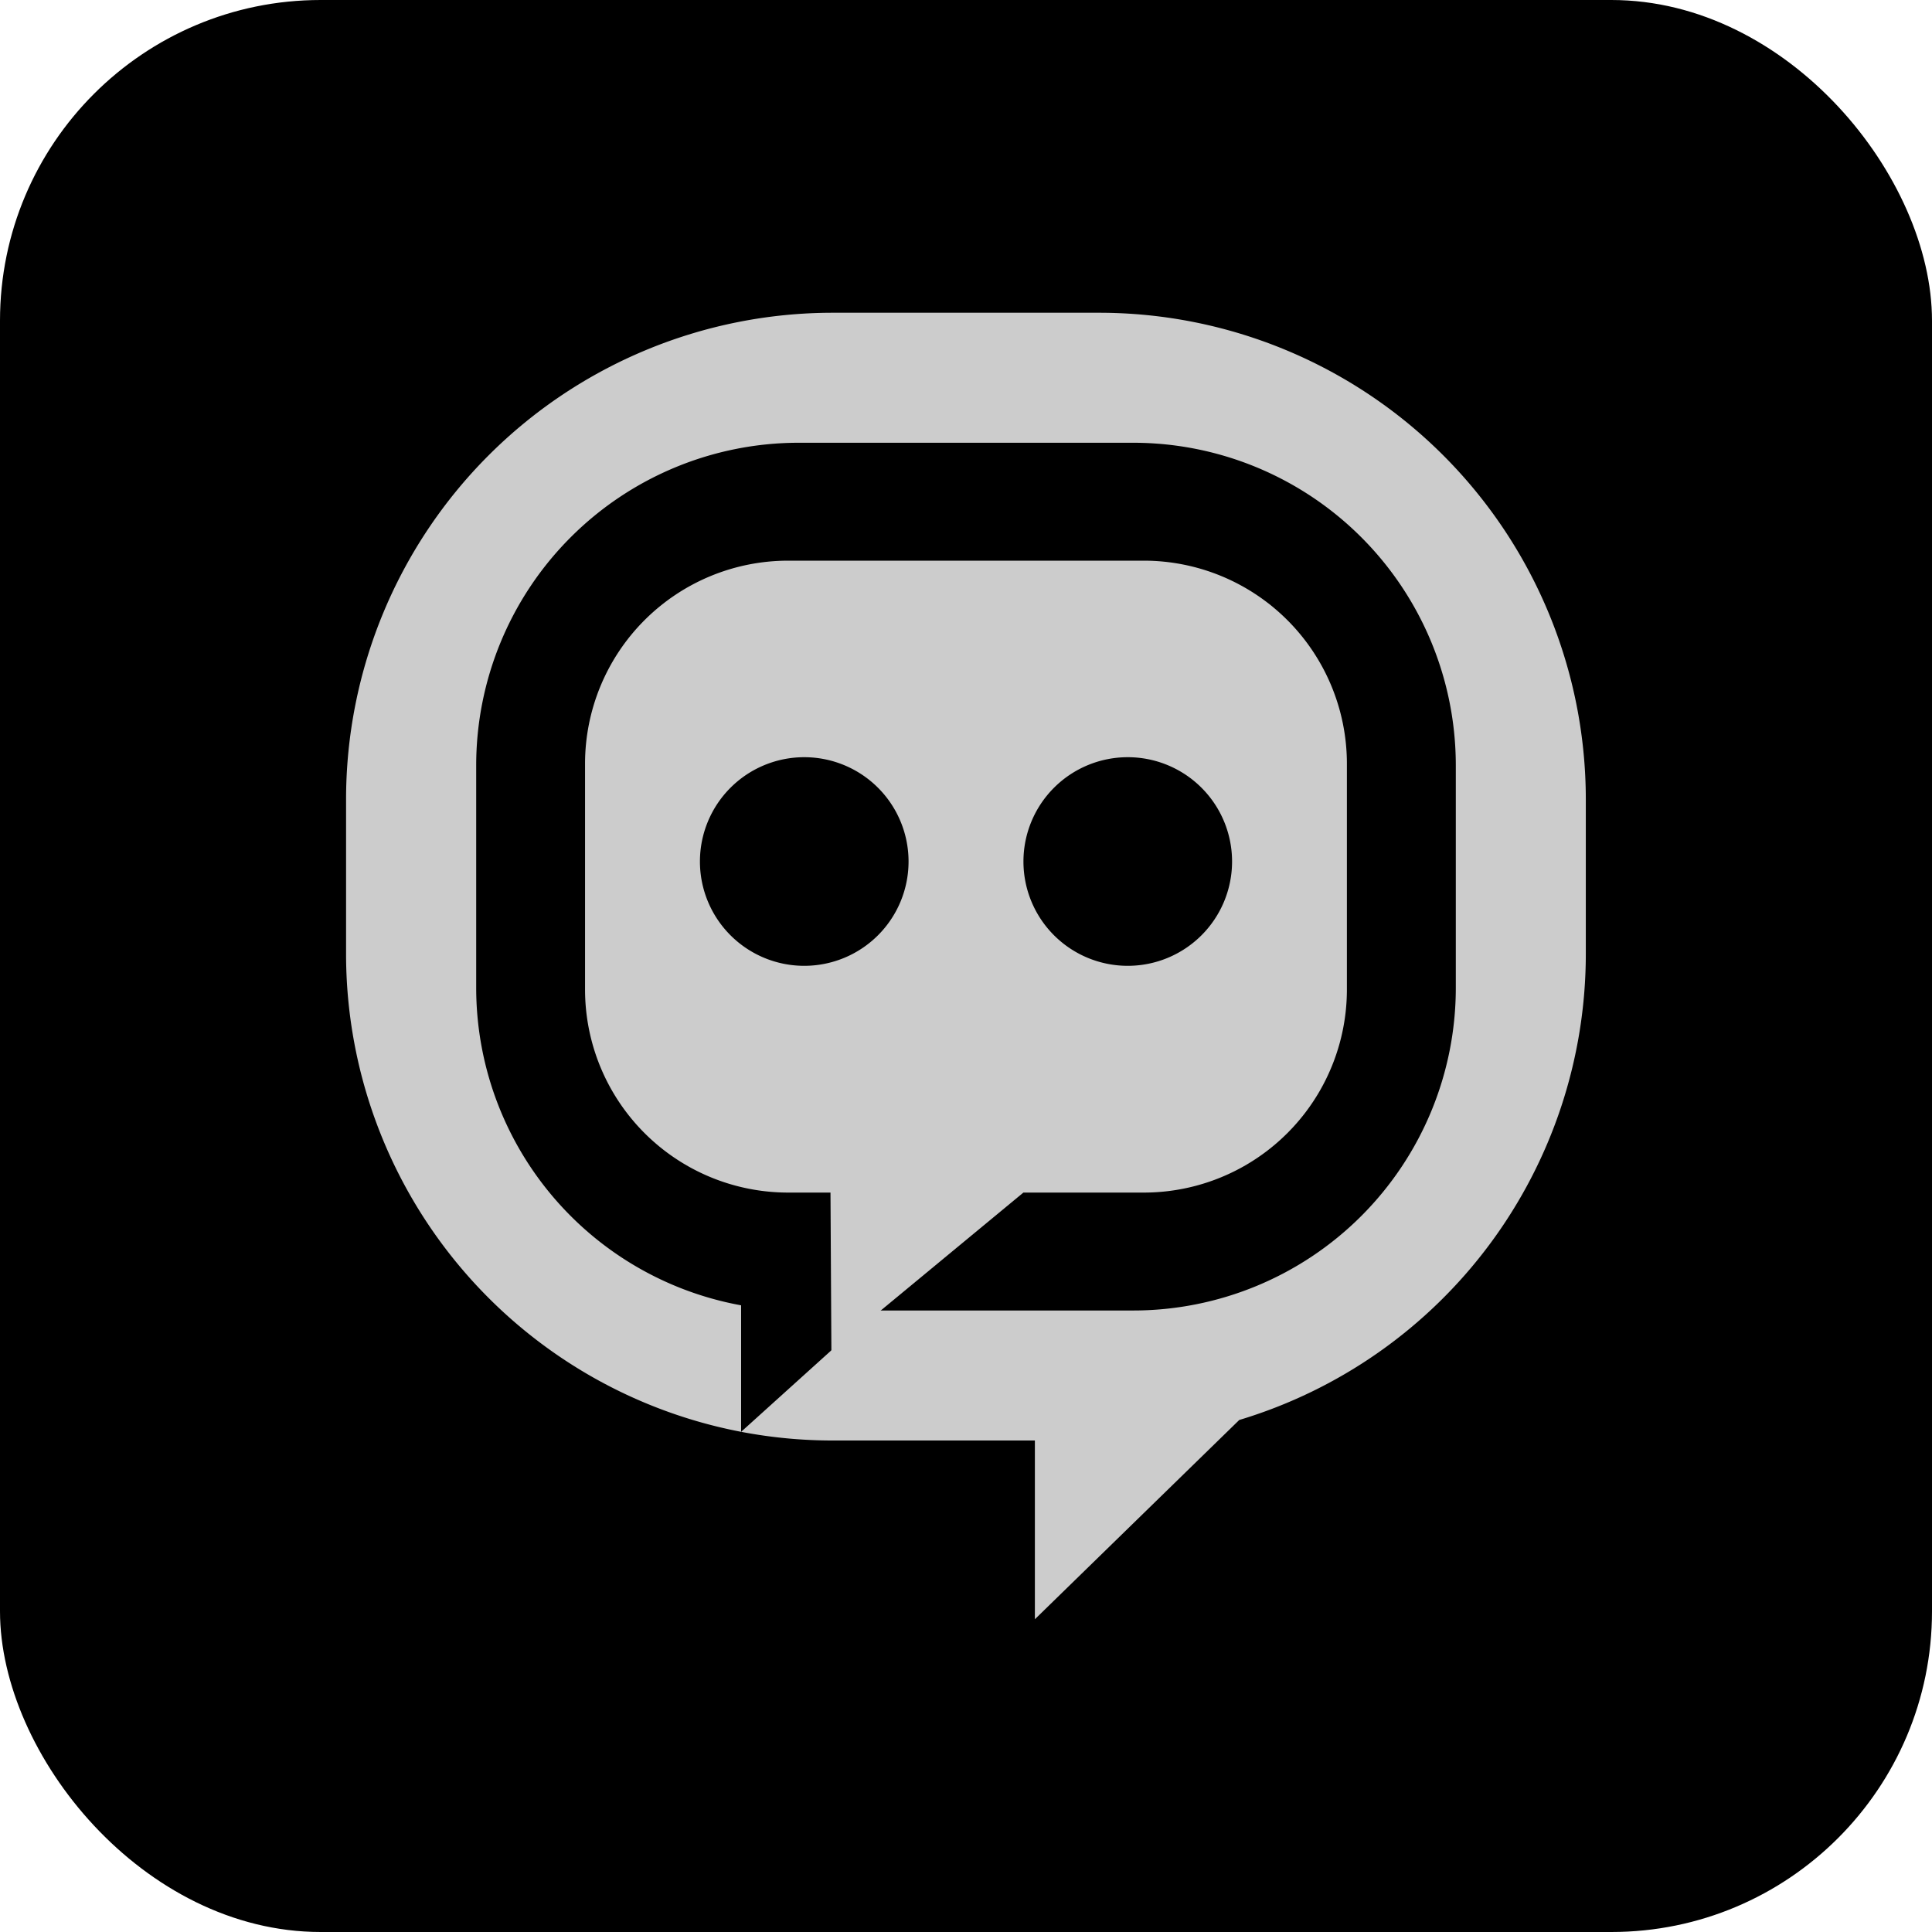 <svg id="Icono" xmlns="http://www.w3.org/2000/svg" viewBox="0 0 639 639"><defs><style>.cls-1{fill:#ccc;}</style></defs><rect width="639" height="639" rx="106.06"/><g id="Logo"><path class="cls-1" d="M378.32,185.44H260.68a67.18,67.18,0,0,0-67.18,67.18v74.64a67.18,67.18,0,0,0,67.18,67.18h14l.3,52.5,63.5-52.5h39.82a67.18,67.18,0,0,0,67.18-67.18V252.62A67.18,67.18,0,0,0,378.32,185.44ZM266,319.44a34.5,34.5,0,1,1,34.5-34.5A34.5,34.5,0,0,1,266,319.44Zm107,0a34.5,34.5,0,1,1,34.5-34.5A34.5,34.5,0,0,1,373,319.44Z"/><polygon class="cls-1" points="245.12 473.57 245.12 473.57 245.12 473.57 245.12 473.57"/><path class="cls-1" d="M363.54,103.44H275.46a161,161,0,0,0-161,161v51.08A161,161,0,0,0,245.12,473.57V431.73h0a106.75,106.75,0,0,1-87.62-105V253.16A106.72,106.72,0,0,1,264.22,146.44H374.78A106.72,106.72,0,0,1,481.5,253.16v73.56A106.72,106.72,0,0,1,374.78,433.44H289.56l-44.44,40.13a161.38,161.38,0,0,0,30.34,2.87h66.82v59.12l67.57-65.88h-.06A161,161,0,0,0,524.5,315.48V264.4A161,161,0,0,0,363.54,103.44Z"/></g></svg>
